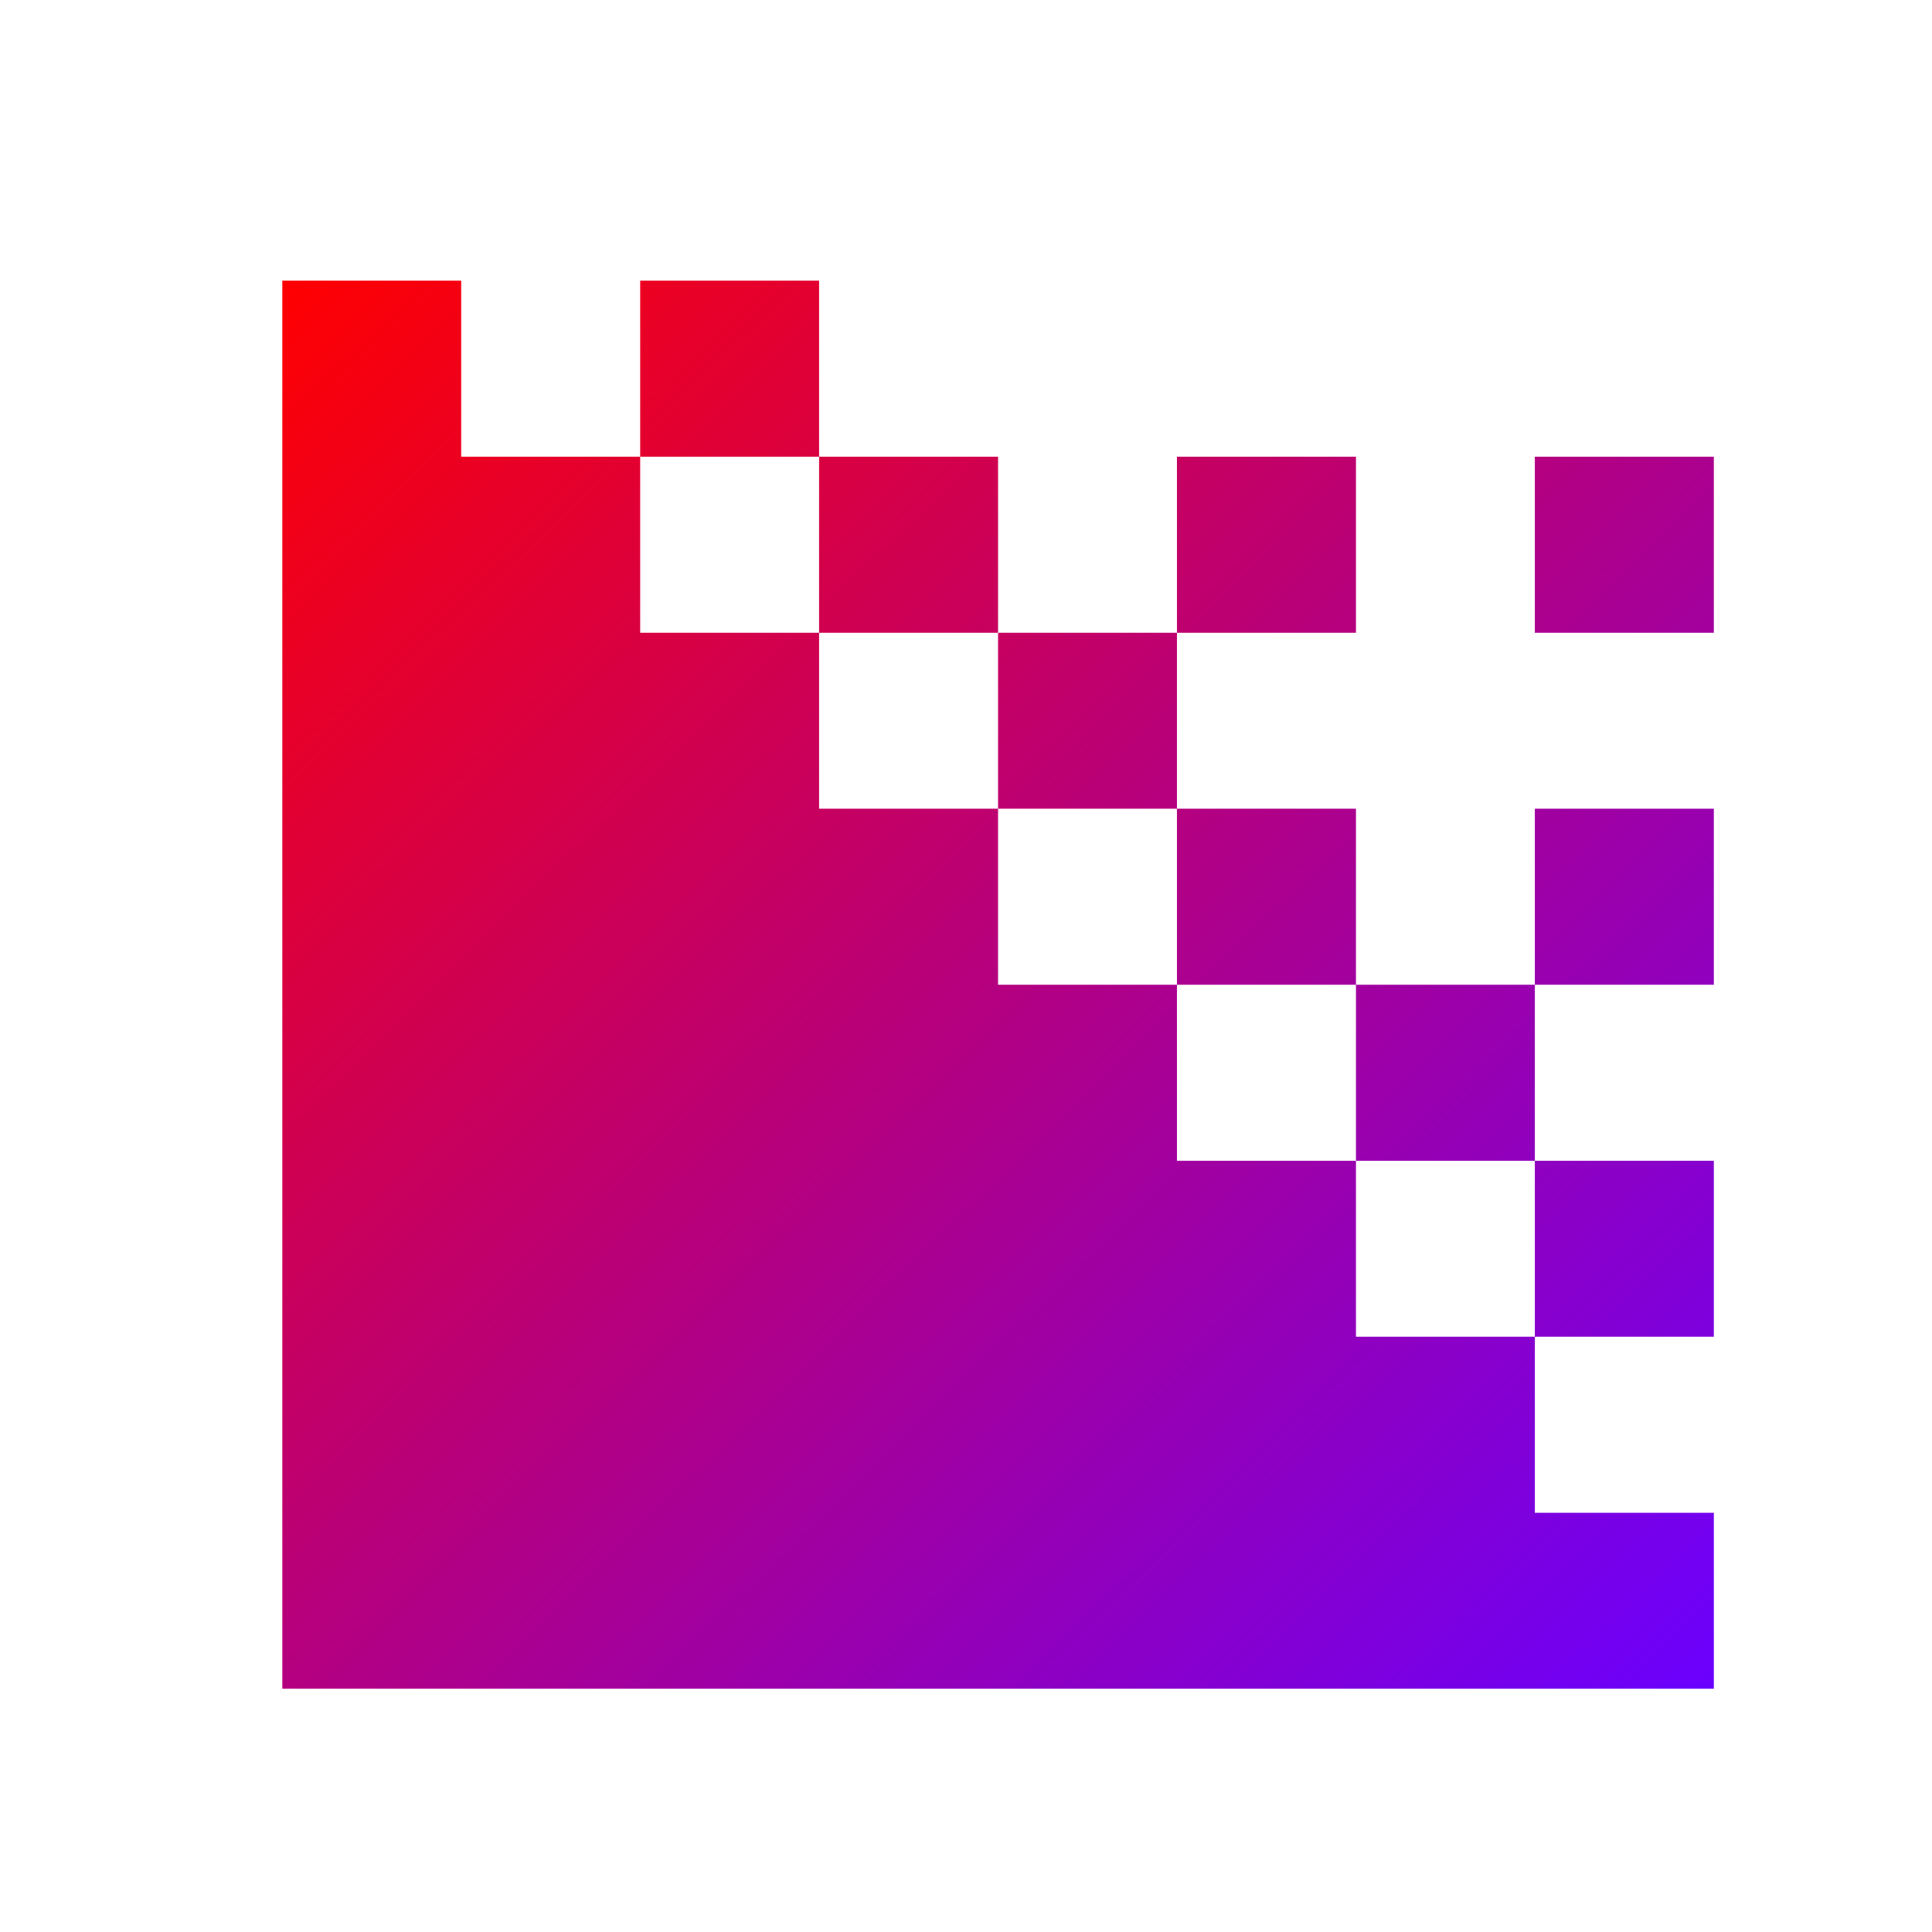 <svg xmlns="http://www.w3.org/2000/svg" xmlns:xlink="http://www.w3.org/1999/xlink" width="64" height="64" viewBox="0 0 64 64" version="1.1"><defs><linearGradient id="linear0" x1="0%" x2="100%" y1="0%" y2="100%"><stop offset="0%" style="stop-color:#ff0000; stop-opacity:1"/><stop offset="100%" style="stop-color:#6a00ff; stop-opacity:1"/></linearGradient></defs><g id="surface1"><path style=" stroke:none;fill-rule:nonzero;fill:url(#linear0);" d="M 9.352 9.297 L 9.352 55.941 L 56.773 55.941 L 56.773 50.113 L 50.844 50.113 L 50.844 44.281 L 44.918 44.281 L 44.918 38.453 L 38.988 38.453 L 38.988 32.621 L 33.062 32.621 L 33.062 26.789 L 27.133 26.789 L 27.133 20.961 L 21.207 20.961 L 21.207 15.129 L 15.277 15.129 L 15.277 9.297 Z M 21.207 15.129 L 27.133 15.129 L 27.133 9.297 L 21.207 9.297 Z M 27.133 15.129 L 27.133 20.961 L 33.062 20.961 L 33.062 15.129 Z M 33.062 20.961 L 33.062 26.789 L 38.988 26.789 L 38.988 20.961 Z M 38.988 20.961 L 44.918 20.961 L 44.918 15.129 L 38.988 15.129 Z M 38.988 26.789 L 38.988 32.621 L 44.918 32.621 L 44.918 26.789 Z M 44.918 32.621 L 44.918 38.453 L 50.844 38.453 L 50.844 32.621 Z M 50.844 32.621 L 56.773 32.621 L 56.773 26.789 L 50.844 26.789 Z M 50.844 38.453 L 50.844 44.281 L 56.773 44.281 L 56.773 38.453 Z M 50.844 15.129 L 50.844 20.961 L 56.773 20.961 L 56.773 15.129 Z M 50.844 15.129 "/></g></svg>
